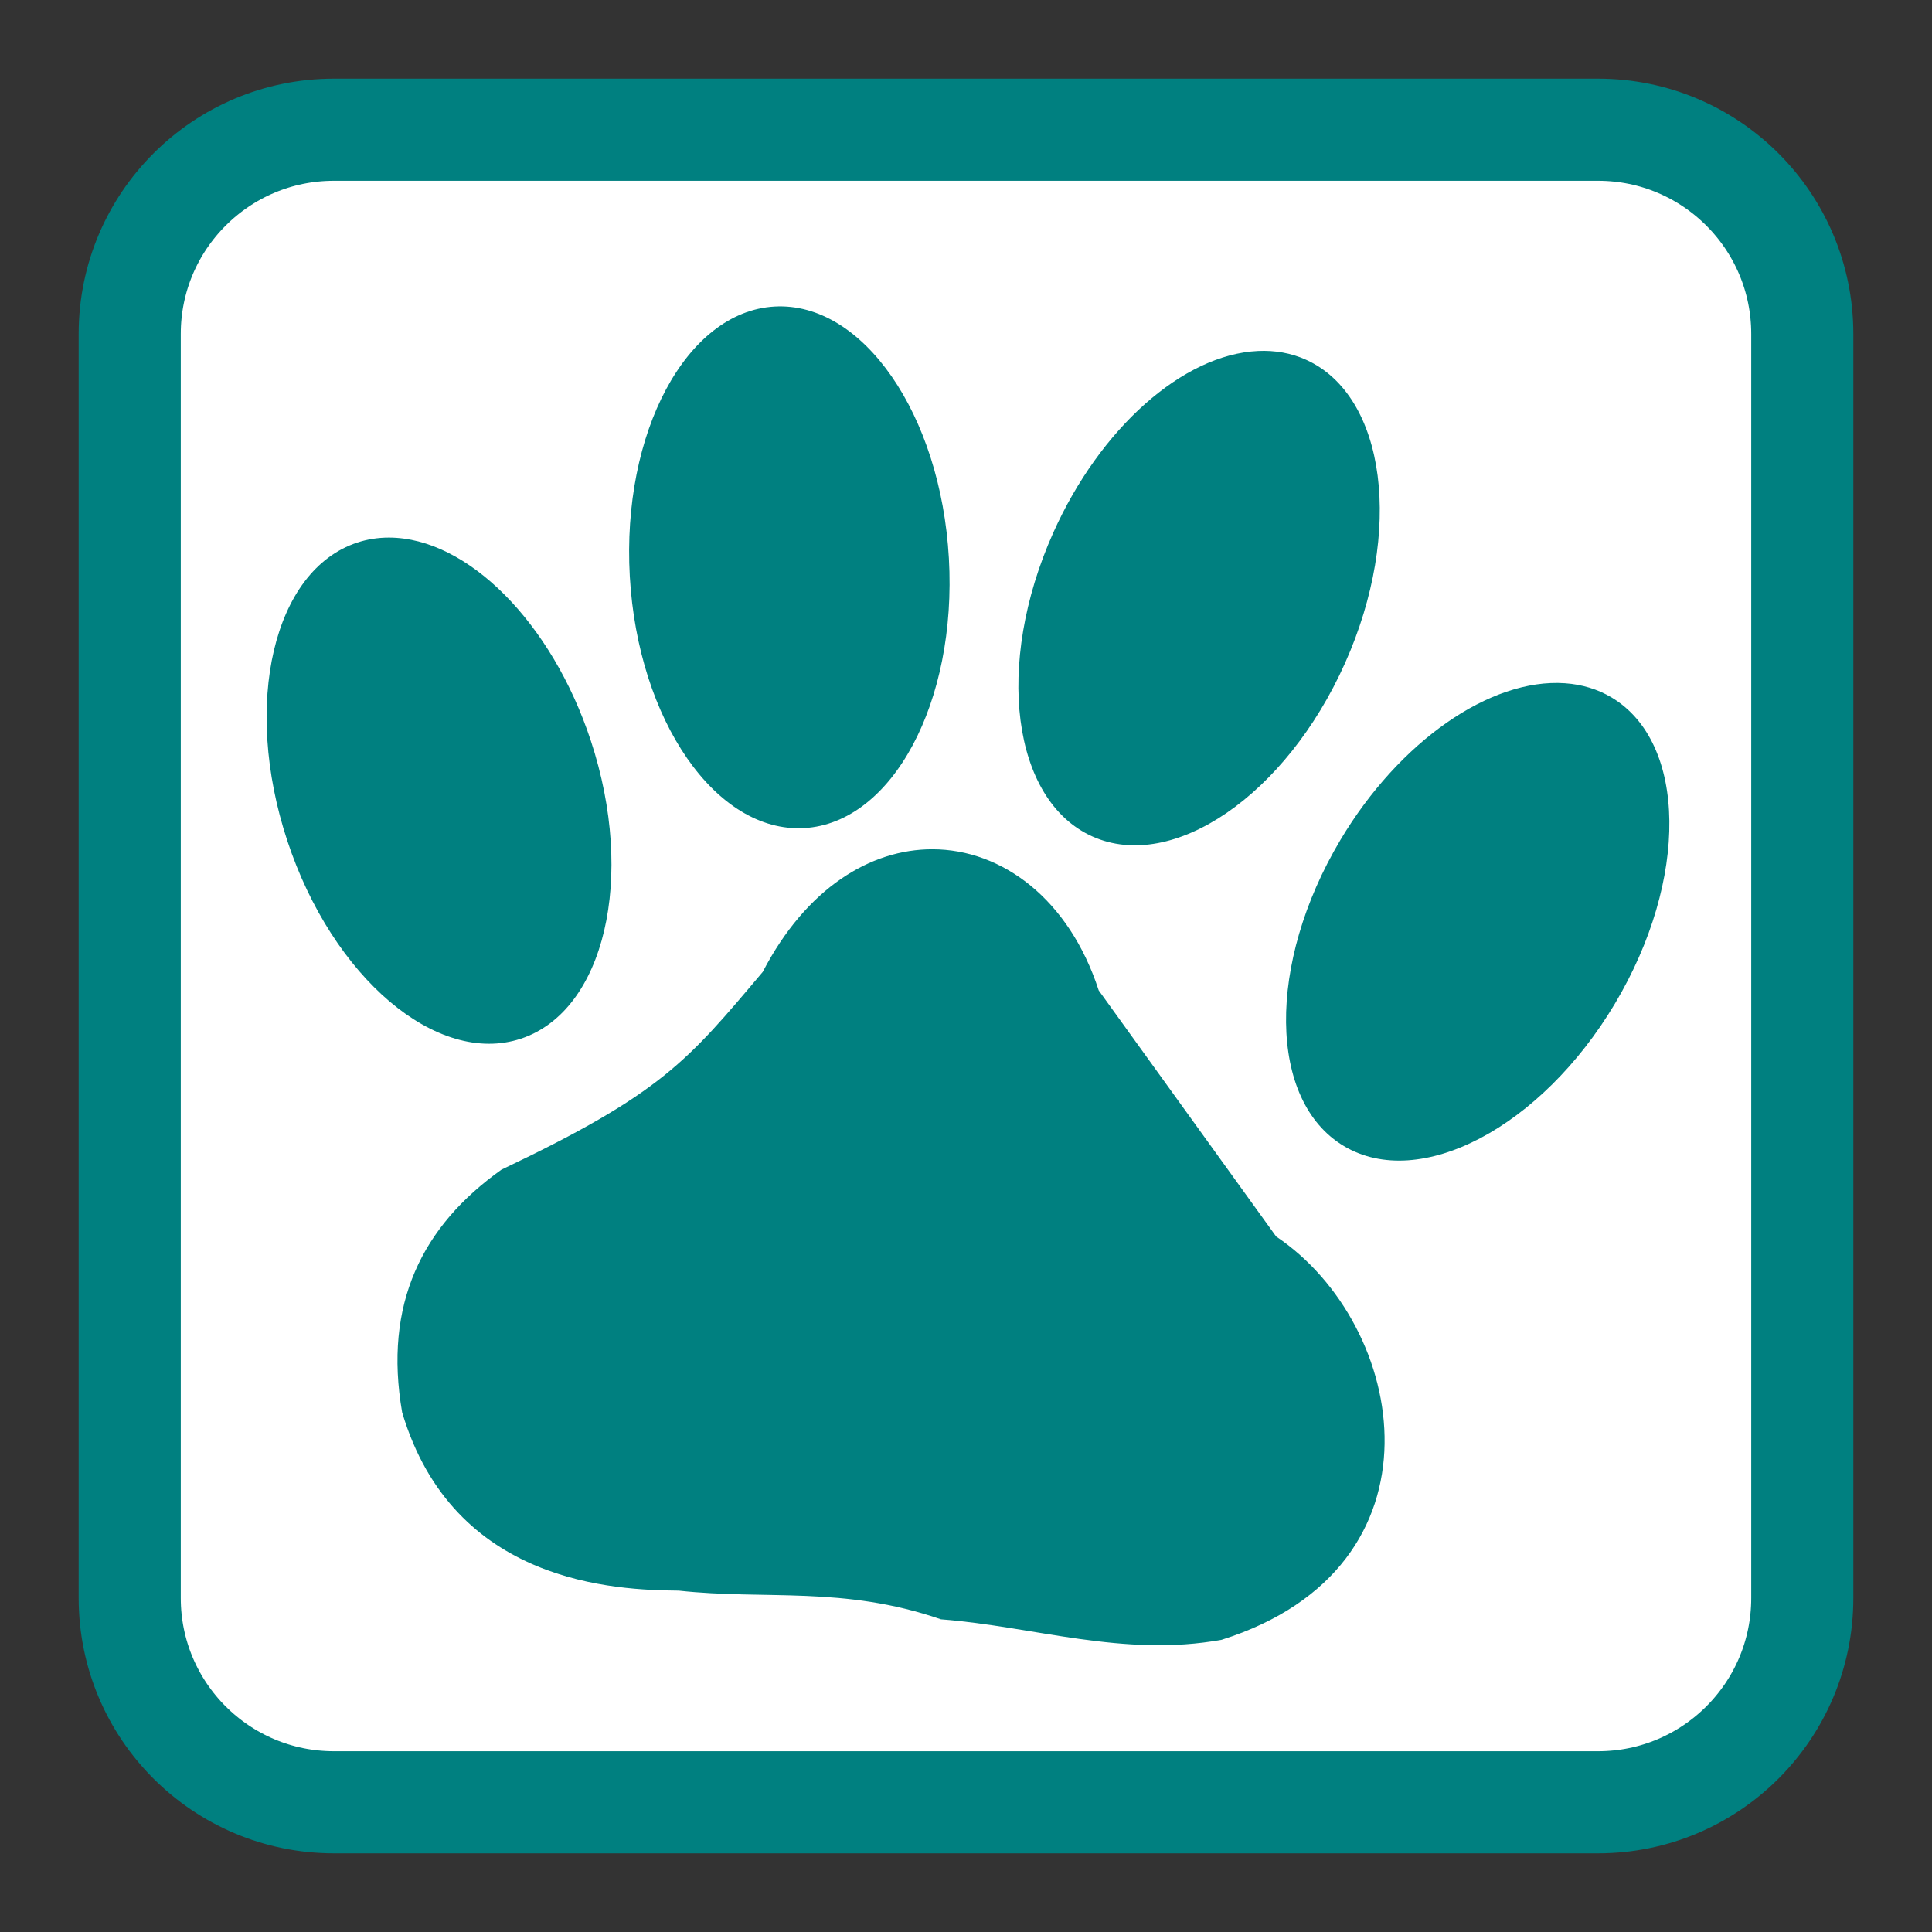 
<svg xmlns="http://www.w3.org/2000/svg" xmlns:xlink="http://www.w3.org/1999/xlink" width="512px" height="512px" viewBox="0 0 512 512" version="1.1">
<rect x="0" y="0" width="512" height="512" fill="#333333" stroke="none"/>
<g id="surface1">
<path style="fill-rule:nonzero;fill:rgb(100%,100%,100%);fill-opacity:1;stroke-width:6.765;stroke-linecap:butt;stroke-linejoin:miter;stroke:rgb(0%,50.196%,50.196%);stroke-opacity:1;stroke-miterlimit:4;" d="M 406.695 428.393 L 490.447 428.393 C 497.919 428.393 503.977 434.45 503.977 441.922 L 503.977 525.674 C 503.977 533.146 497.919 539.203 490.447 539.203 L 406.695 539.203 C 399.224 539.203 393.166 533.146 393.166 525.674 L 393.166 441.922 C 393.166 434.45 399.224 428.393 406.695 428.393 Z M 406.695 428.393 " transform="matrix(4,0,0,4,-1538.286,-1679.192)"/>
<path style=" stroke:none;fill-rule:evenodd;fill:rgb(0%,50.196%,50.196%);fill-opacity:1;" d="M 205.266 81.238 C 181.914 82.562 164.742 114.578 166.906 152.746 C 169.074 190.918 189.758 220.785 213.109 219.457 C 236.461 218.133 253.633 186.117 251.465 147.949 C 249.301 109.781 228.617 79.914 205.266 81.238 Z M 333.34 93.016 C 313.484 93.961 291.5 113.5 279.109 141.207 C 263.508 176.105 268.164 212.137 289.516 221.684 C 310.867 231.23 340.824 210.68 356.43 175.777 C 372.035 140.879 367.375 104.848 346.027 95.301 C 342.152 93.566 337.875 92.797 333.34 93.016 Z M 103.094 142.461 C 100.18 142.457 97.355 142.902 94.672 143.785 C 72.461 151.109 64.16 186.48 76.133 222.785 C 88.102 259.094 115.812 282.59 138.023 275.266 C 160.234 267.941 168.539 232.574 156.566 196.266 C 146.254 164.992 123.895 142.492 103.094 142.461 Z M 414.73 181.066 C 394.902 179.684 370.781 196.516 355.234 222.582 C 335.656 255.418 336.066 291.746 356.152 303.723 C 376.238 315.703 408.398 298.797 427.977 265.965 C 447.559 233.129 447.148 196.801 427.062 184.82 C 423.418 182.648 419.262 181.383 414.73 181.066 Z M 247.082 225.066 C 230.707 225.055 213.66 235.344 202.129 257.574 C 182.238 281.113 175.414 289.77 132.906 309.965 C 111.844 324.926 101.598 345.598 106.574 374.301 C 120.156 419.887 163.25 421.367 179.871 421.535 C 203.035 424.07 223.457 420.207 249.363 429.137 C 274.137 431.043 297.645 439.281 323.742 434.562 C 384.793 415.262 373.039 351.062 338.195 327.688 L 291.168 262.461 C 283.336 238.336 265.637 225.082 247.082 225.066 Z M 247.082 225.066 "/>
</g>
</svg>
